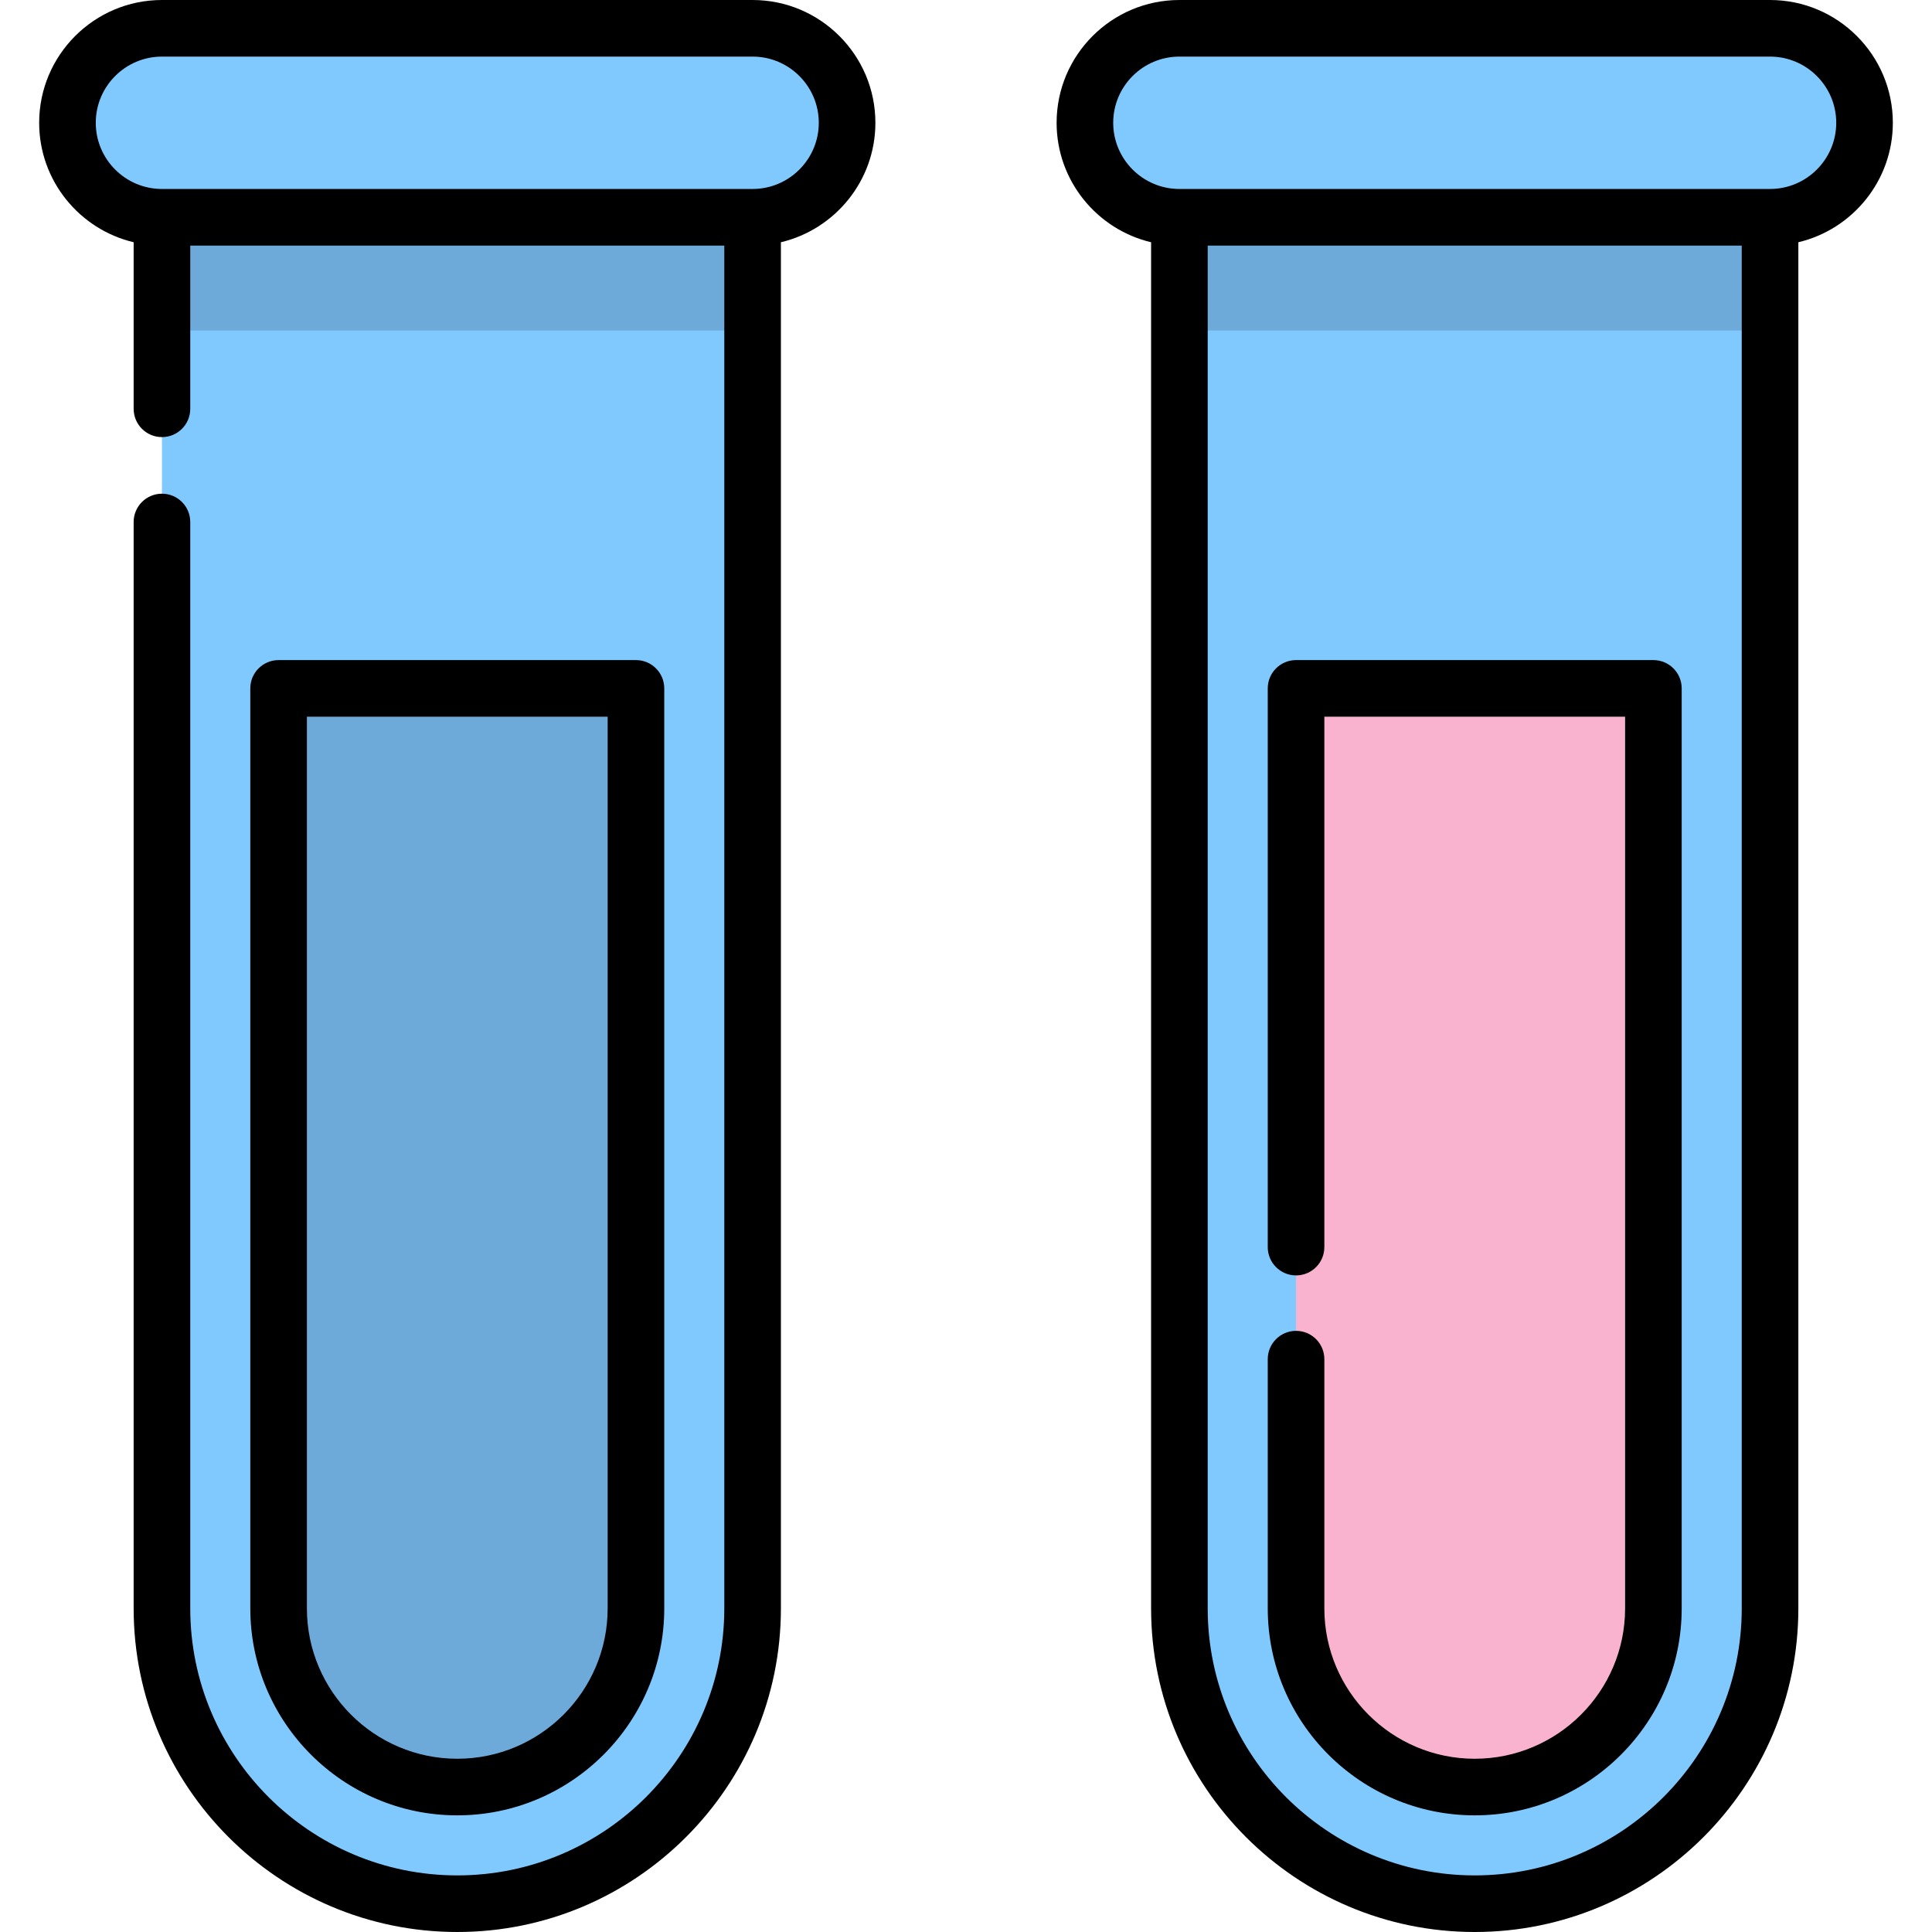 <?xml version="1.0" encoding="iso-8859-1"?>
<!-- Generator: Adobe Illustrator 19.0.0, SVG Export Plug-In . SVG Version: 6.00 Build 0)  -->
<svg xmlns="http://www.w3.org/2000/svg" xmlns:xlink="http://www.w3.org/1999/xlink" version="1.1" id="Layer_1" x="0px" y="0px" viewBox="0 0 512 512" style="enable-background:new 0 0 512 512;" xml:space="preserve" width="512" height="512">
<g>
	<g>
		<path style="fill:#80C9FF;" d="M121.183,32.539L42.919,57.579v368.657c0,43.224,35.04,78.264,78.264,78.264h0    c43.224,0,78.264-35.04,78.264-78.264V57.579L121.183,32.539z"/>
		<path style="fill:#80C9FF;" d="M390.817,32.539l-78.264,25.039v368.657c0,43.224,35.04,78.264,78.264,78.264h0    c43.224,0,78.264-35.04,78.264-78.264V57.579L390.817,32.539z"/>
		<path style="fill:#6DAAD9;" d="M73.832,182.429v243.806c0,26.109,21.241,47.351,47.351,47.351s47.351-21.242,47.351-47.351    V182.429H73.832z"/>
		<path style="fill:#FAB3CE;" d="M343.466,182.429v243.806c0,26.109,21.241,47.351,47.351,47.351s47.351-21.242,47.351-47.351    V182.429H343.466z"/>
		<polygon style="fill:#6DAAD9;" points="42.919,57.579 42.919,87.579 199.447,87.579 199.447,87.579 199.447,57.579     121.183,32.539   "/>
		<polygon style="fill:#6DAAD9;" points="312.553,57.579 312.553,87.579 469.081,87.579 469.081,87.579 469.081,57.579     390.817,32.539   "/>
		<path style="fill:#80C9FF;" d="M199.447,7.5H42.919c-13.829,0-25.039,11.211-25.039,25.039s11.21,25.039,25.039,25.039h156.529    c13.829,0,25.039-11.211,25.039-25.039S213.276,7.5,199.447,7.5z"/>
		<path style="fill:#80C9FF;" d="M469.081,7.5H312.553c-13.829,0-25.039,11.211-25.039,25.039s11.21,25.039,25.039,25.039h156.529    c13.829,0,25.039-11.211,25.039-25.039S482.91,7.5,469.081,7.5z"/>
	</g>
	<g>
		<path d="M121.184,481.087c30.245,0,54.851-24.606,54.851-54.851V182.429c0-4.142-3.358-7.5-7.5-7.5H73.833    c-4.142,0-7.5,3.358-7.5,7.5v243.807C66.333,456.481,90.938,481.087,121.184,481.087z M81.333,189.929h79.702v236.307    c0,21.974-17.877,39.851-39.851,39.851c-21.974,0-39.851-17.877-39.851-39.851V189.929z"/>
		<path d="M390.817,481.087c30.245,0,54.851-24.606,54.851-54.852V182.429c0-4.142-3.358-7.5-7.5-7.5h-94.702    c-4.142,0-7.5,3.358-7.5,7.5v148.069c0,4.142,3.358,7.5,7.5,7.5s7.5-3.358,7.5-7.5V189.929h79.702v236.307    c0,21.974-17.877,39.852-39.851,39.852c-21.974,0-39.851-17.877-39.851-39.852V360.19c0-4.142-3.358-7.5-7.5-7.5    s-7.5,3.358-7.5,7.5v66.045C335.966,456.481,360.572,481.087,390.817,481.087z"/>
		<path d="M469.082,0H312.553c-17.942,0-32.54,14.597-32.54,32.54c0,15.36,10.702,28.26,25.04,31.657v362.039    c0,47.291,38.474,85.764,85.765,85.764c47.29,0,85.764-38.474,85.764-85.764V64.197c14.337-3.397,25.04-16.297,25.04-31.657    C501.621,14.597,487.023,0,469.082,0z M461.581,426.236c0,39.02-31.745,70.764-70.764,70.764h0    c-39.02,0-70.764-31.745-70.764-70.764V65.079h141.528V426.236z M469.082,50.079L469.082,50.079H312.553    c-9.671,0-17.54-7.868-17.54-17.539c0-9.671,7.868-17.54,17.54-17.54h156.529c9.671,0,17.539,7.868,17.539,17.54    C486.621,42.21,478.752,50.079,469.082,50.079z"/>
		<path d="M199.448,0H42.919c-17.942,0-32.54,14.597-32.54,32.54c0,15.36,10.702,28.26,25.04,31.657v44.14    c0,4.142,3.358,7.5,7.5,7.5s7.5-3.358,7.5-7.5V65.079h141.528v361.157c0,39.02-31.745,70.764-70.764,70.764    s-70.764-31.745-70.764-70.764V138.336c0-4.142-3.358-7.5-7.5-7.5s-7.5,3.358-7.5,7.5v287.899    c0,47.291,38.474,85.764,85.765,85.764c47.29,0,85.764-38.474,85.764-85.764V64.197c14.337-3.397,25.04-16.297,25.04-31.657    C231.987,14.597,217.39,0,199.448,0z M199.448,50.079L199.448,50.079H42.919c-9.671,0-17.54-7.868-17.54-17.539    c0-9.671,7.868-17.54,17.54-17.54h156.529c9.671,0,17.539,7.868,17.539,17.54C216.987,42.21,209.119,50.079,199.448,50.079z"/>
	</g>
</g>















</svg>
